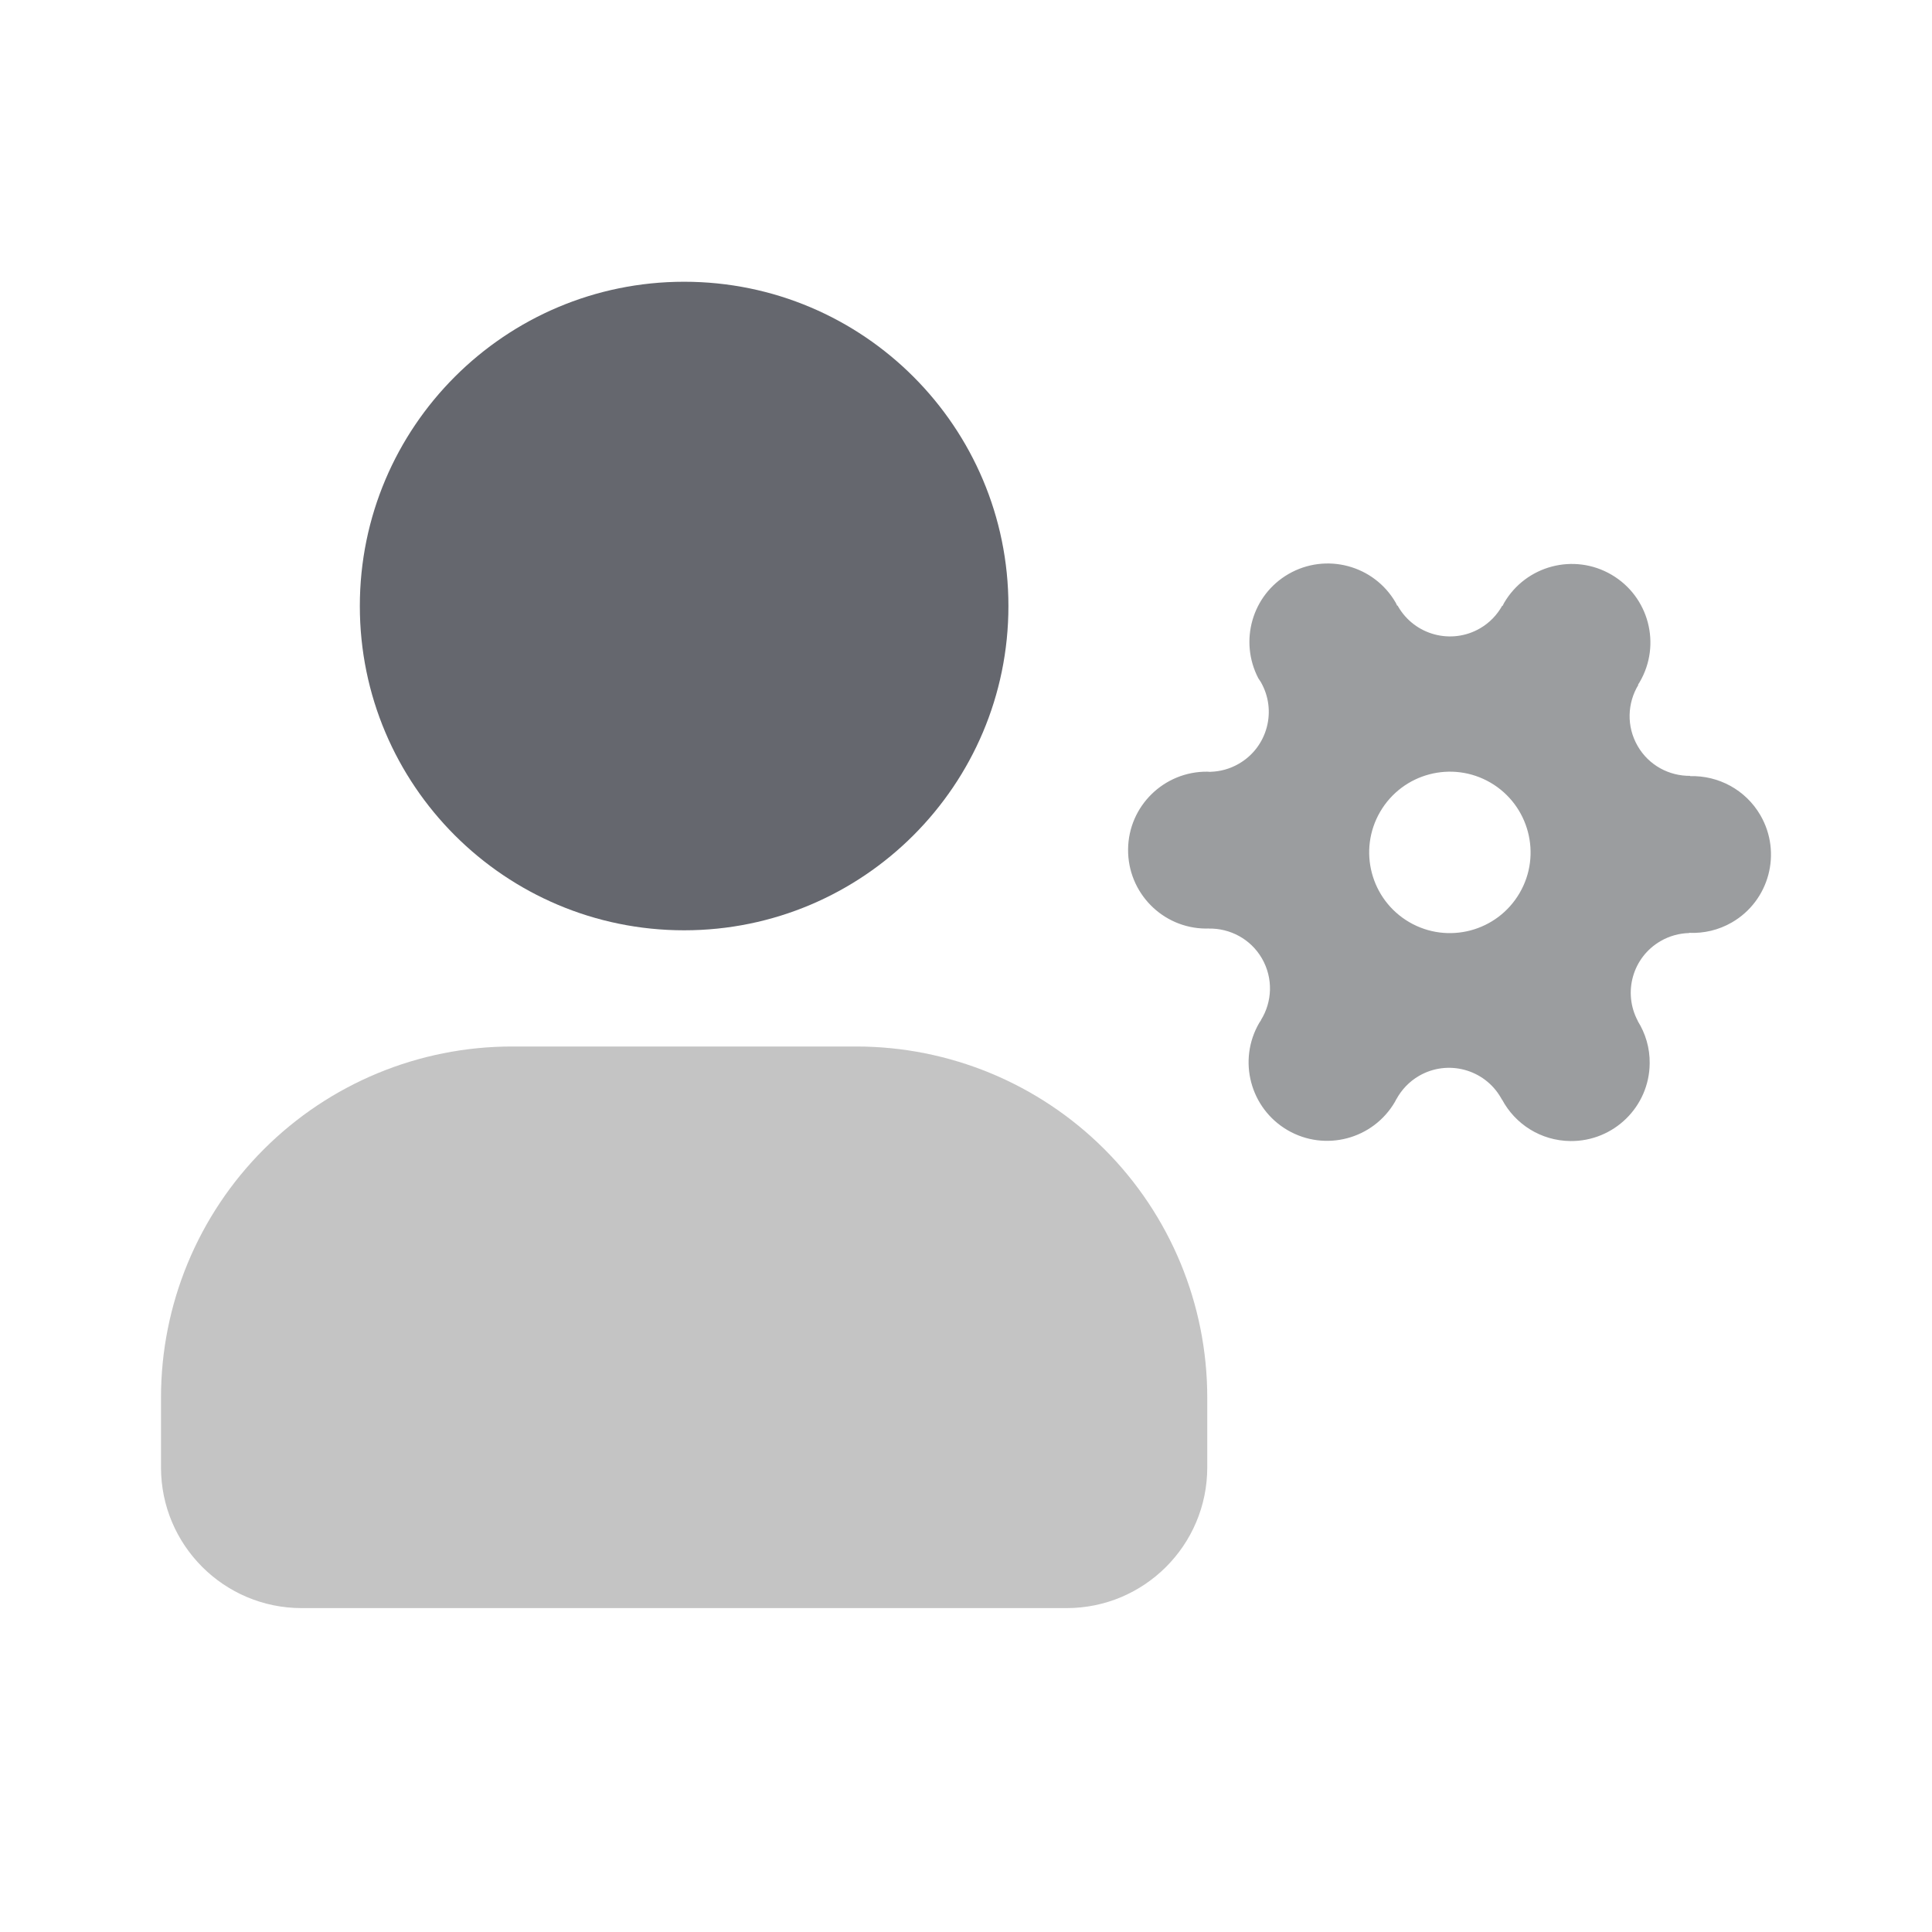 <svg xmlns="http://www.w3.org/2000/svg" width="48" height="48" fill="none" viewBox="0 0 48 48"><path fill="#65676E" d="M8.94 15.057C8.94 10.608 12.549 7 16.997 7C21.448 7 25.054 10.608 25.054 15.057C25.054 19.505 21.446 23.113 16.997 23.113C12.549 23.113 8.94 19.508 8.94 15.057Z"/><path fill="#C4C4C4" d="M6.554 28.554C8.19 26.918 10.407 26 12.72 26H21.274C23.587 26 25.805 26.918 27.441 28.554C29.076 30.19 29.994 32.407 29.994 34.721V36.458C29.994 38.388 28.429 39.953 26.499 39.953H7.495C5.565 39.953 4 38.388 4 36.458V34.721C4 32.409 4.918 30.19 6.554 28.554Z"/><path fill="#9B9D9F" d="M43.737 20.255C43.366 19.615 42.685 19.264 41.993 19.283C41.993 19.28 41.991 19.278 41.991 19.276C41.471 19.28 40.965 19.017 40.687 18.534C40.405 18.047 40.431 17.466 40.704 17.016C40.701 17.014 40.699 17.012 40.697 17.009C40.711 16.988 40.727 16.967 40.739 16.943C41.28 16.014 40.967 14.82 40.035 14.277C39.105 13.735 37.912 14.048 37.368 14.98C37.354 15.004 37.343 15.03 37.331 15.053C37.328 15.053 37.326 15.053 37.321 15.051C37.194 15.277 37.011 15.472 36.771 15.611C36.06 16.023 35.149 15.781 34.737 15.07C34.732 15.063 34.73 15.056 34.725 15.046C34.721 15.046 34.716 15.049 34.713 15.049C34.699 15.023 34.69 14.999 34.676 14.973C34.137 14.041 32.943 13.723 32.011 14.262C31.105 14.787 30.783 15.931 31.263 16.852C31.284 16.882 31.303 16.91 31.322 16.941C31.734 17.652 31.491 18.563 30.78 18.974C30.557 19.104 30.314 19.168 30.074 19.175V19.177C30.048 19.175 30.023 19.172 29.994 19.172C28.919 19.163 28.036 20.027 28.027 21.102C28.017 22.178 28.881 23.061 29.957 23.07C29.983 23.07 30.008 23.068 30.034 23.068V23.07C30.557 23.061 31.07 23.326 31.352 23.811C31.637 24.306 31.609 24.894 31.326 25.346L31.329 25.348C31.315 25.369 31.301 25.391 31.286 25.412C30.745 26.342 31.058 27.535 31.99 28.079C32.92 28.62 34.113 28.307 34.657 27.375C34.669 27.354 34.678 27.332 34.69 27.311H34.692C34.819 27.078 35.008 26.873 35.255 26.73C35.966 26.318 36.877 26.561 37.288 27.271C37.298 27.285 37.305 27.302 37.312 27.316C37.314 27.316 37.317 27.316 37.317 27.316C37.641 27.926 38.279 28.342 39.018 28.349C40.094 28.359 40.977 27.495 40.986 26.419C40.991 26.033 40.88 25.673 40.69 25.369L40.692 25.367C40.315 24.663 40.56 23.783 41.257 23.381C41.48 23.251 41.725 23.188 41.965 23.181C41.965 23.178 41.965 23.178 41.968 23.176C42.328 23.192 42.695 23.11 43.029 22.917C43.959 22.378 44.276 21.187 43.737 20.255ZM37.754 22.187C37.197 23.143 35.97 23.468 35.012 22.91C34.057 22.352 33.732 21.126 34.29 20.168C34.848 19.212 36.074 18.887 37.032 19.445C37.987 20.003 38.312 21.232 37.754 22.187Z"/></svg>